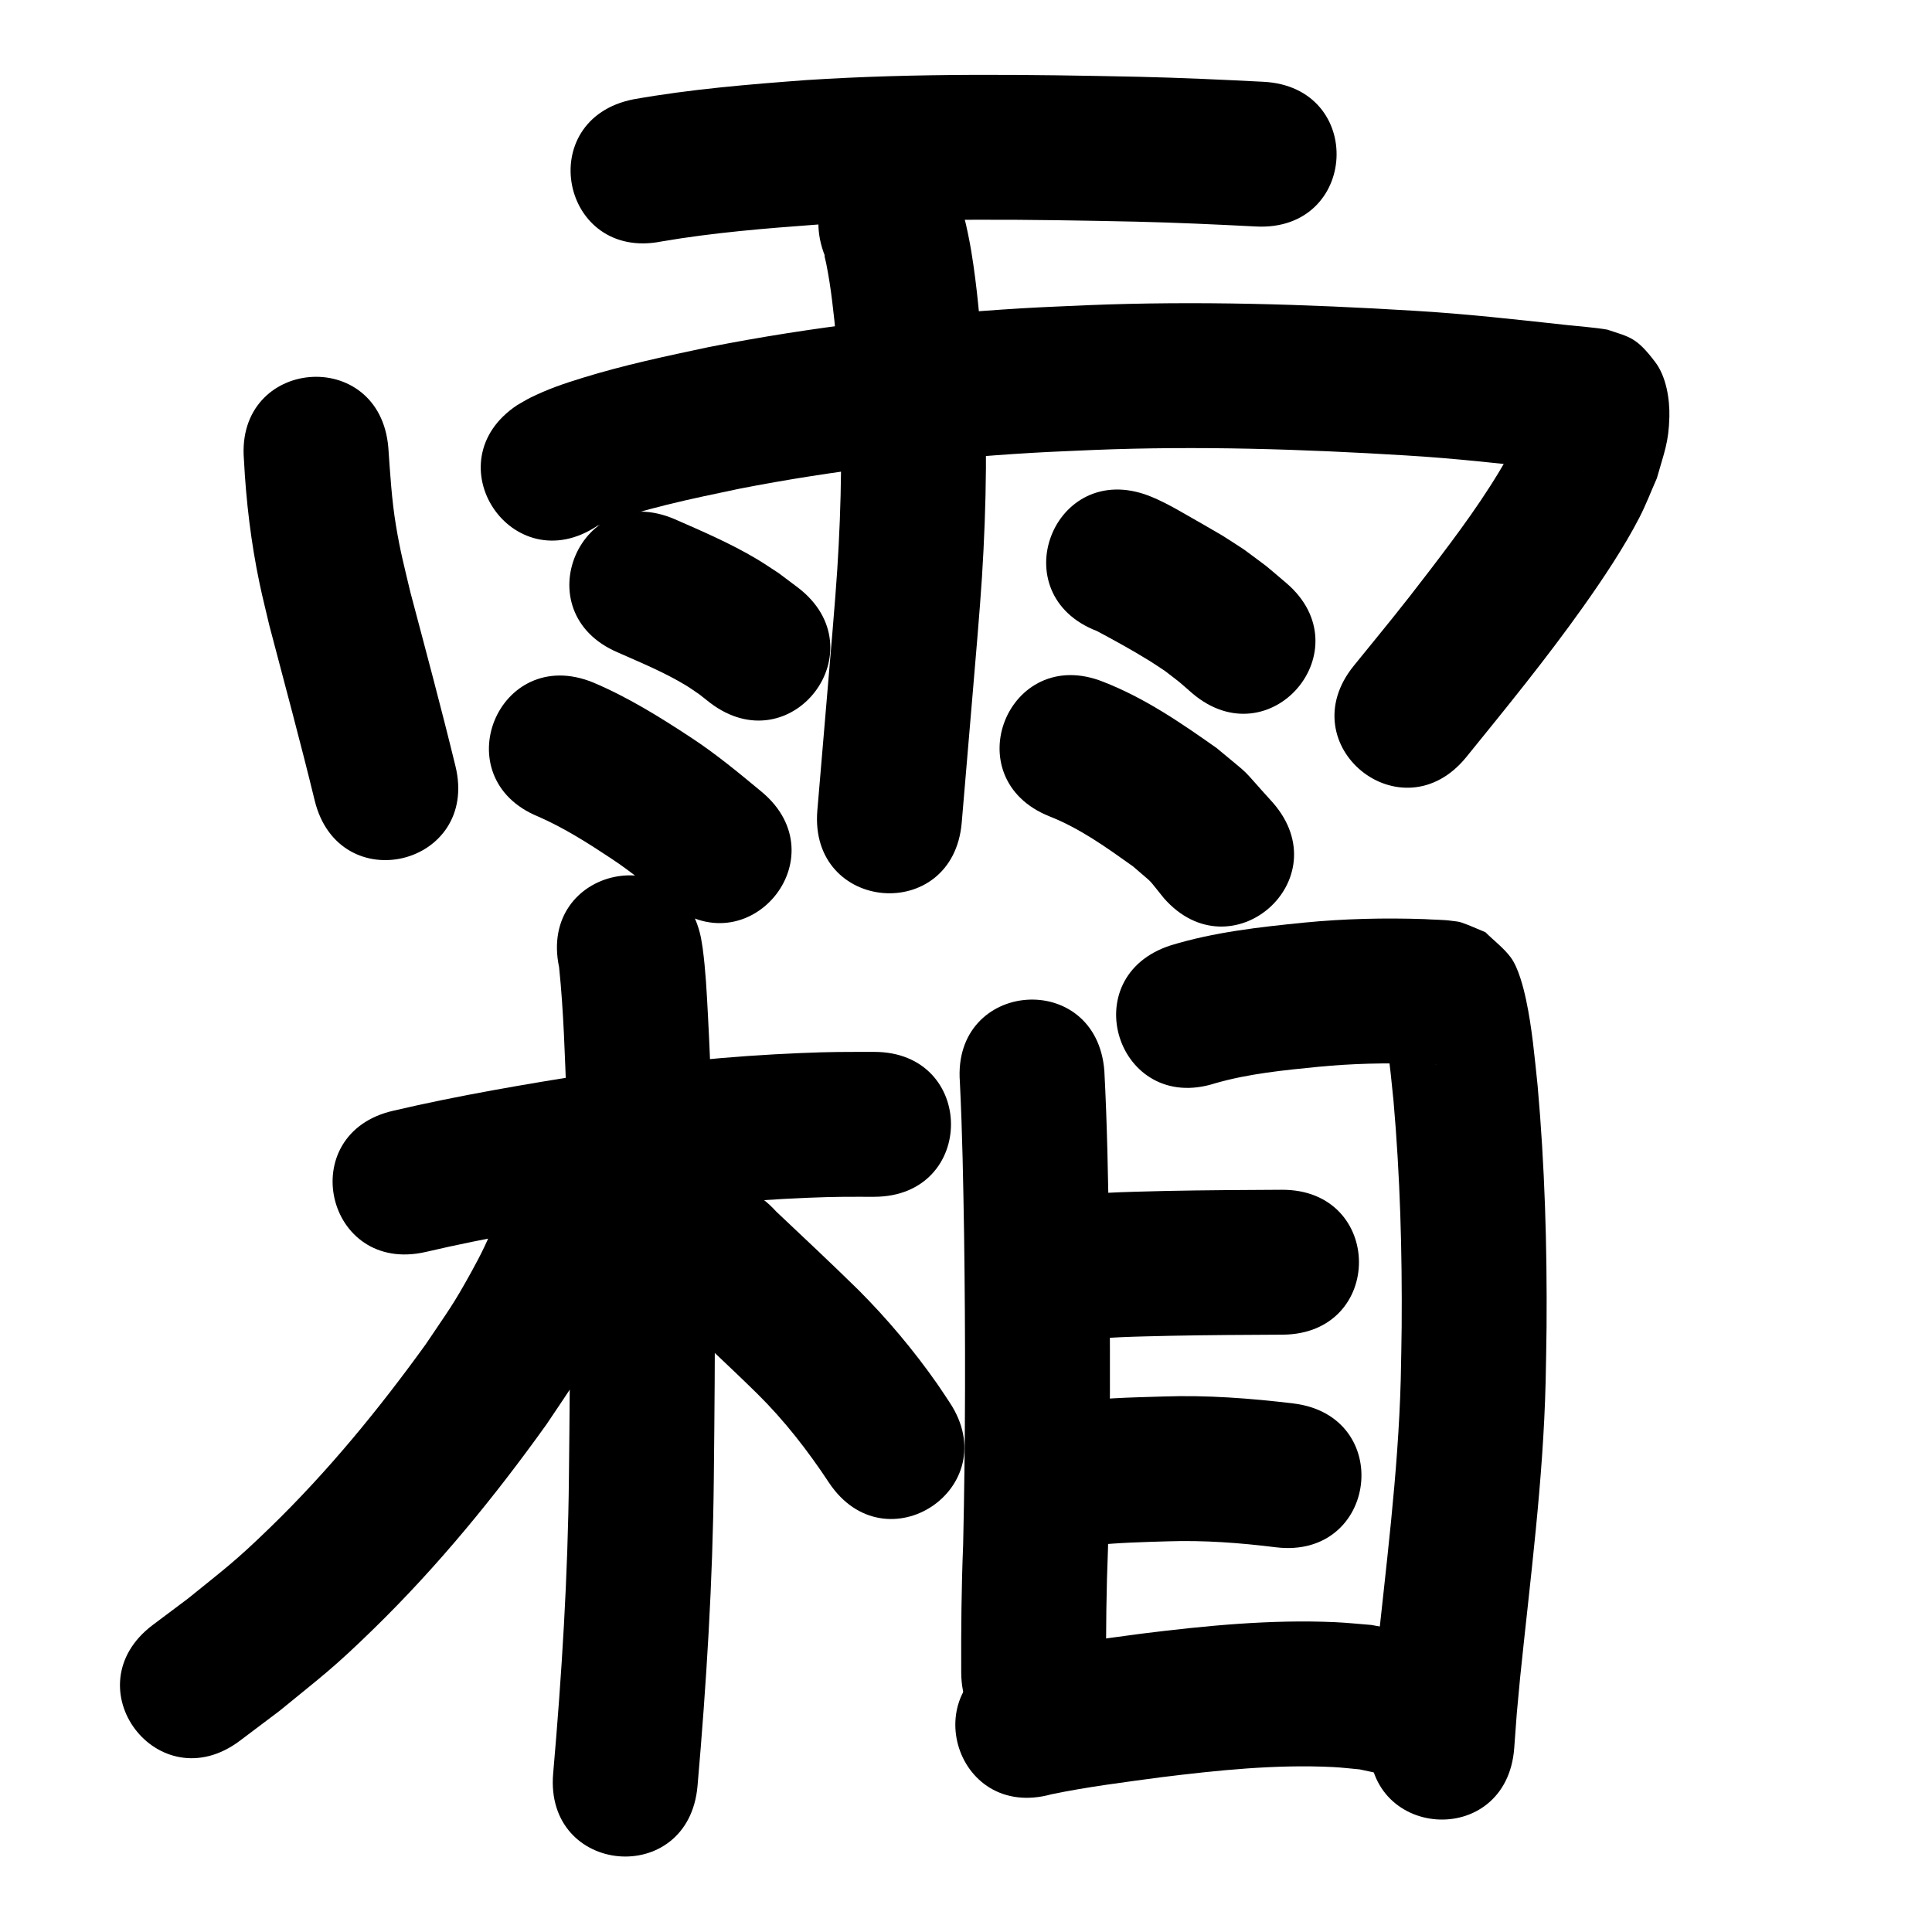 <?xml version="1.0" ?>
<svg xmlns="http://www.w3.org/2000/svg" width="1000" height="1000">
<path d="m 342.445,124.976 c 26.678,-4.581 53.664,-6.756 80.632,-8.743 54.936,-3.486 110.029,-2.674 165.026,-1.501 20.687,0.488 41.356,1.439 62.02,2.501 52.963,2.718 56.807,-72.184 3.843,-74.901 v 0 c -21.413,-1.096 -42.832,-2.082 -64.269,-2.583 -57.377,-1.216 -114.853,-2.016 -172.161,1.689 -30.03,2.235 -60.089,4.706 -89.768,9.988 -52.008,10.378 -37.33,83.928 14.677,73.55 z"/>
<path d="m 126.26,237.93 c 1.111,21.586 3.668,43.012 8.117,64.176 1.521,7.234 3.352,14.4 5.027,21.6 7.917,30.178 16.092,60.28 23.472,90.595 12.55,51.527 85.42,33.778 72.87,-17.749 v 0 c -7.335,-30.103 -15.391,-60.013 -23.321,-89.963 -3.278,-13.868 -5.214,-20.927 -7.497,-34.697 -2.207,-13.312 -2.98,-26.766 -3.928,-40.205 -4.414,-52.849 -79.154,-46.607 -74.74,6.242 z"/>
<path d="m 309.213,272.156 c 23.64,-8.911 48.507,-13.929 73.159,-19.126 50.111,-9.813 100.972,-15.604 151.928,-18.642 10.671,-0.636 21.356,-0.998 32.034,-1.498 53.759,-2.159 107.542,-0.456 161.209,2.833 25.351,1.497 50.582,4.359 75.815,7.127 4.311,0.465 8.624,0.923 12.946,1.286 0.848,0.071 1.698,0.122 2.545,0.197 0.067,0.006 0.263,0.054 0.196,0.045 -0.764,-0.097 -1.526,-0.207 -2.289,-0.31 -10.443,-3.209 -11.672,-2.656 -21.736,-14.045 -2.635,-2.982 -3.529,-7.135 -5.197,-10.748 -0.315,-0.681 0.004,-2.125 -0.747,-2.124 -0.762,0.001 -0.564,1.415 -0.834,2.127 -0.799,2.103 -1.583,4.213 -2.374,6.319 -1.777,3.556 -3.388,7.2 -5.33,10.669 -11.653,20.806 -26.021,40.03 -40.461,58.942 -15.669,20.522 -23.023,29.271 -39.358,49.391 -33.418,41.18 24.819,88.439 58.237,47.26 v 0 c 20.745,-25.574 41.581,-51.115 60.642,-77.994 9.982,-14.076 21.03,-30.585 28.992,-46.071 3.379,-6.571 5.999,-13.506 8.999,-20.259 3.769,-13.442 6.129,-18.289 6.475,-31.81 0.233,-9.118 -1.636,-20.778 -7.248,-28.204 -9.878,-13.071 -13.175,-12.969 -24.906,-16.907 -6.752,-1.151 -13.566,-1.568 -20.373,-2.318 -26.431,-2.899 -52.863,-5.869 -79.417,-7.435 -56.367,-3.437 -112.855,-5.191 -169.316,-2.889 -11.314,0.537 -22.637,0.93 -33.943,1.612 -54.346,3.278 -108.58,9.539 -162.014,20.069 -21.956,4.662 -43.857,9.283 -65.323,15.925 -10.011,3.098 -17.395,5.605 -26.611,10.07 -2.489,1.206 -4.824,2.706 -7.236,4.059 -44.156,29.372 -2.618,91.819 41.538,62.447 z"/>
<path d="m 427.096,132.774 c -0.128,-0.202 -0.419,-0.843 -0.383,-0.607 0.211,1.386 0.646,2.728 0.916,4.104 1.379,7.022 2.233,12.527 3.131,19.878 1.892,15.492 2.003,19.516 3.246,35.72 2.175,34.36 1.545,68.831 -0.651,103.171 -0.956,14.953 -3.64,45.827 -4.881,60.531 -3.599,42.507 -1.795,21.226 -5.412,63.843 -4.485,52.843 70.246,59.186 74.731,6.343 v 0 c 3.619,-42.641 1.814,-21.347 5.415,-63.882 1.389,-16.475 4.016,-46.588 5.053,-63.079 2.358,-37.527 2.955,-75.195 0.52,-112.737 -1.469,-18.701 -2.963,-37.32 -6.021,-55.844 -0.855,-5.177 -2.431,-13.205 -3.915,-18.589 -0.628,-2.278 -1.423,-4.506 -2.135,-6.759 -19.734,-49.225 -89.348,-21.316 -69.614,27.908 z"/>
<path d="m 319.685,337.663 c 12.048,5.348 24.36,10.389 35.643,17.274 2.28,1.391 4.434,2.978 6.652,4.467 1.832,1.441 3.664,2.881 5.496,4.322 42.156,32.177 87.661,-27.442 45.505,-59.618 v 0 c -3.328,-2.498 -6.655,-4.995 -9.983,-7.493 -3.793,-2.438 -7.506,-5.006 -11.38,-7.313 -13.528,-8.054 -28.057,-14.288 -42.445,-20.598 -48.762,-20.851 -78.25,48.108 -29.488,68.96 z"/>
<path d="m 278.684,422.695 c 13.362,5.873 25.71,13.712 37.835,21.766 10.482,6.924 20.109,14.967 29.725,23.013 40.758,33.93 88.743,-23.711 47.985,-57.641 v 0 c -11.771,-9.759 -23.546,-19.525 -36.348,-27.935 -16.288,-10.727 -32.931,-21.079 -50.953,-28.681 -49.129,-19.971 -77.372,49.508 -28.243,69.479 z"/>
<path d="m 567.806,326.641 c 9.161,4.883 18.322,9.937 27.166,15.388 2.772,1.709 5.442,3.579 8.163,5.369 9.566,7.394 4.934,3.595 13.908,11.383 40.313,34.458 89.044,-22.554 48.731,-57.012 v 0 c -13.828,-11.701 -6.598,-5.937 -21.735,-17.235 -3.8,-2.453 -7.547,-4.989 -11.399,-7.359 -2.166,-1.333 -15.92,-9.208 -18.648,-10.754 -6.411,-3.634 -8.637,-4.991 -15.084,-8.014 -1.386,-0.65 -2.821,-1.19 -4.231,-1.786 -49.512,-19.001 -76.383,51.02 -26.871,70.021 z"/>
<path d="m 543.217,422.552 c 15.764,6.2 29.515,16.126 43.217,25.882 11.779,10.3 6.504,4.791 15.948,16.404 34.929,39.905 91.364,-9.492 56.435,-49.397 v 0 c -18.883,-20.798 -9.113,-11.503 -29.011,-28.194 -18.705,-13.211 -37.319,-25.981 -58.788,-34.352 -49.255,-19.658 -77.056,49.999 -27.801,69.657 z"/>
<path d="m 220.215,648.041 c 32.389,-7.59 65.205,-13.05 98.033,-18.316 33.119,-5.109 66.504,-8.409 99.988,-9.764 15.229,-0.616 19.832,-0.493 34.278,-0.504 53.033,-0.081 52.919,-75.08 -0.114,-75 v 0 c -16.125,0.035 -21.232,-0.095 -38.17,0.611 -36.123,1.505 -72.14,5.085 -107.871,10.605 -34.402,5.528 -68.788,11.277 -102.731,19.225 -51.72,11.728 -35.133,84.871 16.586,73.143 z"/>
<path d="m 289.382,500.598 c 2.378,22.865 2.979,45.893 3.881,68.852 2.346,64.991 1.925,130.036 1.211,195.052 -0.505,51.242 -3.701,102.381 -8.153,153.413 -4.602,52.833 70.116,59.341 74.717,6.508 v 0 c 4.602,-52.924 7.91,-105.958 8.431,-159.099 0.725,-66.272 1.139,-132.574 -1.265,-198.82 -0.71,-18.031 -0.876,-23.936 -1.784,-41.168 -0.606,-11.515 -1.179,-23.094 -2.713,-34.534 -0.255,-1.905 -0.628,-3.792 -0.942,-5.687 -10.949,-51.89 -84.333,-36.406 -73.384,15.484 z"/>
<path d="m 256.638,629.206 c -0.199,0.967 -0.31,1.957 -0.597,2.902 -2.564,8.47 -7.82,18.537 -11.949,26.016 -9.906,17.943 -11.686,19.699 -23.712,37.653 -24.324,33.687 -50.721,65.912 -80.575,94.875 -18.521,17.968 -23.056,20.973 -42.506,36.76 -6.062,4.545 -12.124,9.09 -18.186,13.635 -42.39,31.868 2.678,91.817 45.068,59.949 v 0 c 6.841,-5.155 13.683,-10.311 20.524,-15.466 22.415,-18.362 27.603,-21.832 48.844,-42.565 33.068,-32.277 62.393,-68.099 89.268,-105.635 5.33,-8.053 10.895,-15.956 15.991,-24.16 4.353,-7.008 8.435,-14.187 12.341,-21.454 8.672,-16.131 16.52,-33.189 19.655,-51.36 7.884,-52.444 -66.282,-63.594 -74.167,-11.15 z"/>
<path d="m 346.005,677.259 c 15.077,14.916 30.772,29.182 45.894,44.054 14.107,13.927 26.254,29.569 37.155,46.076 29.371,44.157 91.819,2.62 62.447,-41.537 v 0 c -2.142,-3.203 -4.216,-6.453 -6.427,-9.61 -12.105,-17.286 -25.72,-33.474 -40.612,-48.427 -14.06,-13.802 -28.438,-27.271 -42.766,-40.791 -35.521,-39.379 -91.212,10.855 -55.691,50.235 z"/>
<path d="m 496.831,560.044 c 1.302,26.235 1.745,52.5 2.177,78.76 0.737,53.599 0.727,107.207 -0.488,160.797 -0.9,22.001 -1.089,44.006 -0.997,66.021 0.247,53.032 75.247,52.683 74.999,-0.35 v 0 c -0.111,-21.333 0.115,-42.657 0.979,-63.977 1.227,-54.567 1.258,-109.151 0.497,-163.726 -0.459,-27.77 -0.911,-55.55 -2.388,-83.289 -4.076,-52.876 -78.855,-47.111 -74.778,5.765 z"/>
<path d="m 628.913,560.723 c 17.42,-5.023 35.531,-6.771 53.502,-8.551 17.382,-1.688 34.837,-2.107 52.279,-1.486 2.908,0.17 5.827,0.23 8.732,0.468 0.783,0.064 -1.596,-0.018 -2.344,-0.262 -3.544,-1.158 -6.996,-2.581 -10.494,-3.872 -11.852,1.128 -8.948,-10.52 -14.143,-15.031 -0.691,-0.6 0.3,1.806 0.448,2.709 0.414,2.53 0.878,5.052 1.238,7.59 1.564,11.015 1.932,15.784 3.142,27.427 3.419,38.965 4.528,78.117 4.226,117.223 -0.07,9.032 -0.315,18.062 -0.472,27.093 -1.317,49.167 -7.832,97.976 -12.844,146.852 -2.393,25.747 -1.324,12.955 -3.217,38.374 -3.922,52.888 70.873,58.434 74.795,5.547 v 0 c 1.756,-23.794 0.753,-11.703 3.032,-36.272 5.226,-50.99 11.983,-101.913 13.224,-153.214 0.161,-9.516 0.413,-19.031 0.483,-28.548 0.304,-41.657 -0.928,-83.363 -4.633,-124.865 -1.568,-14.877 -2.864,-29.883 -6.002,-44.54 -1.375,-6.42 -4.001,-16.548 -7.871,-21.766 -3.686,-4.97 -8.771,-8.73 -13.157,-13.094 -4.153,-1.679 -8.217,-3.597 -12.459,-5.037 -1.543,-0.524 -3.204,-0.601 -4.818,-0.828 -4.719,-0.664 -9.52,-0.561 -14.261,-0.908 -20.798,-0.707 -41.613,-0.215 -62.336,1.812 -23.209,2.335 -46.557,4.91 -68.953,11.762 -50.499,16.196 -27.595,87.613 22.904,71.417 z"/>
<path d="m 554.459,694.375 c 16.906,-2.432 34.073,-2.536 51.12,-2.969 19.404,-0.391 38.812,-0.492 58.219,-0.584 53.032,-0.25 52.678,-75.25 -0.354,-74.999 v 0 c -19.929,0.094 -39.859,0.2 -59.785,0.607 -21.094,0.544 -42.341,0.776 -63.203,4.263 -52.1,9.902 -38.097,83.583 14.003,73.681 z"/>
<path d="m 565.791,799.859 c 12.837,-1.364 25.752,-1.684 38.646,-2.07 18.713,-0.631 37.389,0.783 55.943,3.081 52.644,6.411 61.711,-68.039 9.067,-74.45 v 0 c -22.321,-2.681 -44.775,-4.374 -67.278,-3.597 -17.371,0.53 -34.885,0.804 -52.059,3.694 -51.861,11.088 -36.179,84.431 15.681,73.342 z"/>
<path d="m 544.258,928.711 c 18.644,-3.876 37.583,-6.216 56.442,-8.777 29.552,-3.635 59.446,-6.779 89.272,-5.31 4.603,0.227 9.182,0.804 13.773,1.206 3.966,0.845 7.931,1.69 11.897,2.535 52.066,10.084 66.326,-63.548 14.26,-73.632 v 0 c -6.689,-1.219 -13.379,-2.437 -20.068,-3.656 -6.258,-0.482 -12.503,-1.167 -18.773,-1.446 -33.568,-1.49 -67.198,1.841 -100.458,5.985 -22.199,3.018 -44.545,5.687 -66.377,10.819 -51.106,14.165 -31.075,86.44 20.032,72.275 z"/>
</svg>
